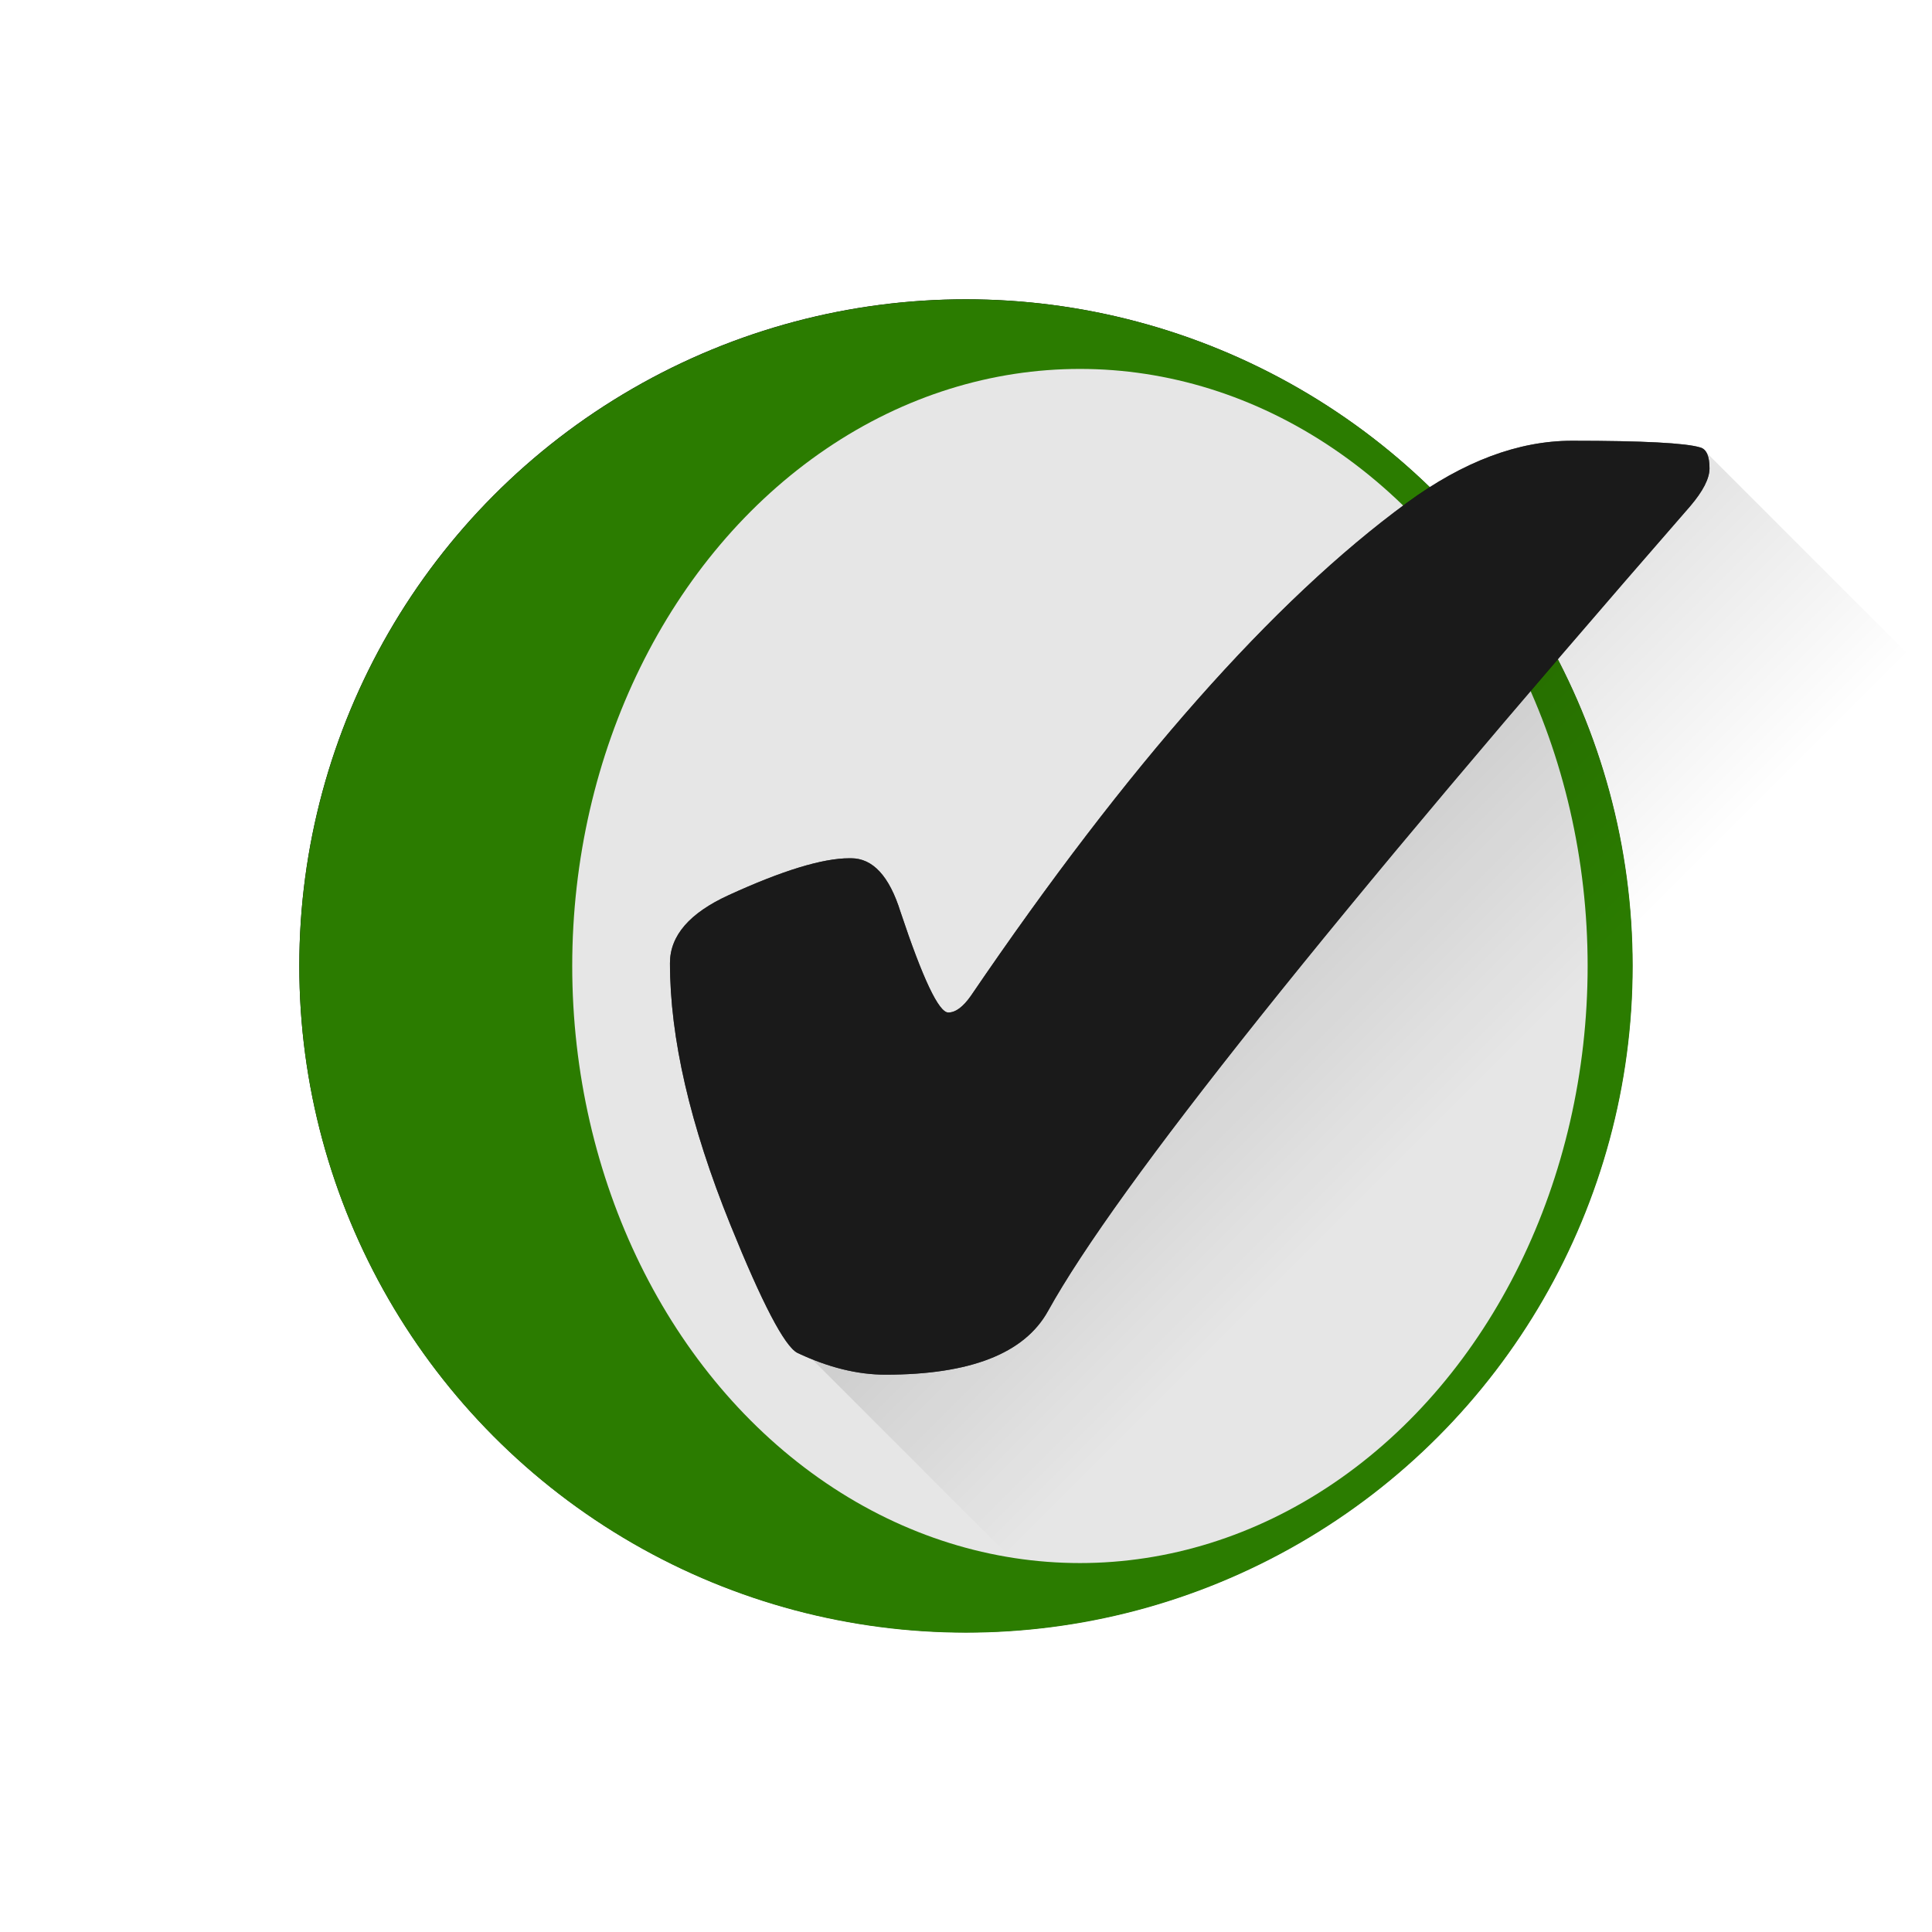 <?xml version="1.0" encoding="UTF-8" standalone="no"?>
<svg
   xmlns:dc="http://purl.org/dc/elements/1.1/"
   xmlns:cc="http://creativecommons.org/ns#"
   xmlns:rdf="http://www.w3.org/1999/02/22-rdf-syntax-ns#"
   xmlns:svg="http://www.w3.org/2000/svg"
   xmlns="http://www.w3.org/2000/svg"
   xmlns:xlink="http://www.w3.org/1999/xlink"
   xmlns:sodipodi="http://sodipodi.sourceforge.net/DTD/sodipodi-0.dtd"
   xmlns:inkscape="http://www.inkscape.org/namespaces/inkscape"
   width="512"
   height="512"
   viewBox="0 0 135.467 135.467"
   version="1.1"
   id="svg8"
   inkscape:version="1.0beta2 (unknown)"
   sodipodi:docname="OpenTodoList-Transparent.svg"
   inkscape:export-filename="/home/martin/OpenTodoList-Icon-2020.png"
   inkscape:export-xdpi="96"
   inkscape:export-ydpi="96">
  <defs
     id="defs2">
    <linearGradient
       inkscape:collect="always"
       id="linearGradient1030">
      <stop
         style="stop-color:#000000;stop-opacity:0.1"
         offset="0"
         id="stop1026" />
      <stop
         style="stop-color:#000000;stop-opacity:0;"
         offset="1"
         id="stop1028" />
    </linearGradient>
    <filter
       inkscape:collect="always"
       style="color-interpolation-filters:sRGB"
       id="filter952"
       x="-0.024"
       width="1.048"
       y="-0.024"
       height="1.048">
      <feGaussianBlur
         inkscape:collect="always"
         stdDeviation="1.055"
         id="feGaussianBlur954" />
    </filter>
    <filter
       inkscape:collect="always"
       style="color-interpolation-filters:sRGB"
       id="filter964"
       x="-0.011"
       width="1.023"
       y="-0.013"
       height="1.025">
      <feGaussianBlur
         inkscape:collect="always"
         stdDeviation="0.453"
         id="feGaussianBlur966" />
    </filter>
    <linearGradient
       inkscape:collect="always"
       xlink:href="#linearGradient1030"
       id="linearGradient1032"
       x1="334.129"
       y1="248.314"
       x2="382.314"
       y2="296.5"
       gradientUnits="userSpaceOnUse" />
  </defs>
  <sodipodi:namedview
     id="base"
     pagecolor="#ffffff"
     bordercolor="#666666"
     borderopacity="1.0"
     inkscape:pageopacity="0"
     inkscape:pageshadow="2"
     inkscape:zoom="0.5"
     inkscape:cx="-13.38518"
     inkscape:cy="219.19705"
     inkscape:document-units="mm"
     inkscape:current-layer="layer1"
     inkscape:document-rotation="0"
     showgrid="false"
     units="px"
     inkscape:window-width="1600"
     inkscape:window-height="875"
     inkscape:window-x="1797"
     inkscape:window-y="166"
     inkscape:window-maximized="0"
     showborder="false"
     inkscape:pagecheckerboard="false" />
  <g
     inkscape:groupmode="layer"
     id="layer3"
     inkscape:label="Background"
     style="display:none"
     sodipodi:insensitive="true">
    <rect
       style="opacity:1;fill:#ffffff;fill-opacity:1;stroke:none;stroke-width:0.5;stroke-miterlimit:4;stroke-dasharray:none;stroke-opacity:1"
       id="rect983"
       width="135.467"
       height="135.467"
       x="3.5603841e-06"
       y="3.5603841e-06" />
  </g>
  <g
     inkscape:label="Main Icon"
     inkscape:groupmode="layer"
     id="layer1">
    <circle
       r="52.748"
       cy="67.733"
       cx="63.248"
       id="circle950"
       style="opacity:0.98;fill:#000000;fill-opacity:1;stroke:none;stroke-width:0.604;stroke-miterlimit:4;stroke-dasharray:none;stroke-opacity:1;filter:url(#filter952)"
       transform="matrix(0.886,0,0,0.886,11.683,7.708)" />
    <g
       id="g1036">
      <circle
         r="46.745"
         cy="67.733"
         cx="67.733"
         id="path928"
         style="fill:#2b7c00;fill-opacity:1;stroke:none;stroke-width:0.535;stroke-miterlimit:4;stroke-dasharray:none;stroke-opacity:1" />
      <ellipse
         ry="41.865"
         rx="35.599"
         style="fill:#e6e6e6;fill-opacity:1;stroke:none;stroke-width:0.442;stroke-miterlimit:4;stroke-dasharray:none;stroke-opacity:1"
         id="circle930"
         cx="75.722"
         cy="67.733" />
    </g>
    <path
       id="rect1019"
       style="opacity:1;fill:url(#linearGradient1032);fill-opacity:1;stroke:none;stroke-width:2.025;stroke-miterlimit:4;stroke-dasharray:none;stroke-opacity:1"
       d="M 451.393 119.629 L 213.129 357.893 L 367.236 512 L 512 512 L 512 180.236 L 451.393 119.629 z "
       transform="scale(0.265)" />
    <g
       id="g987"
       transform="matrix(0.763,0,0,0.763,-106.298,16.911)">
      <path
         id="path962"
         style="font-style:normal;font-variant:normal;font-weight:normal;font-stretch:normal;font-size:69.31px;line-height:1.25;font-family:sans-serif;-inkscape-font-specification:sans-serif;letter-spacing:0px;word-spacing:0px;opacity:0.8;fill:#000000;fill-opacity:1;stroke:none;stroke-width:2.841;filter:url(#filter964)"
         d="m 217.526,56.707 q 3.005,0 4.545,4.931 3.082,9.245 4.391,9.245 1.002,0 2.08,-1.541 21.649,-31.818 40.062,-45.301 7.781,-5.701 15.177,-5.701 9.784,0 11.787,0.616 0.847,0.231 0.847,1.926 0,1.387 -1.772,3.467 -49.538,56.857 -59.014,73.96 -3.236,5.855 -14.946,5.855 -3.852,0 -8.089,-2.003 -1.772,-0.924 -6.163,-11.787 -5.547,-13.713 -5.547,-24.037 0,-3.775 5.393,-6.24 7.396,-3.39 11.094,-3.39 z"
         inkscape:connector-curvature="0" />
      <path
         inkscape:connector-curvature="0"
         d="m 217.526,56.707 q 3.005,0 4.545,4.931 3.082,9.245 4.391,9.245 1.002,0 2.08,-1.541 21.649,-31.818 40.062,-45.301 7.781,-5.701 15.177,-5.701 9.784,0 11.787,0.616 0.847,0.231 0.847,1.926 0,1.387 -1.772,3.467 -49.538,56.857 -59.014,73.96 -3.236,5.855 -14.946,5.855 -3.852,0 -8.089,-2.003 -1.772,-0.924 -6.163,-11.787 -5.547,-13.713 -5.547,-24.037 0,-3.775 5.393,-6.24 7.396,-3.39 11.094,-3.39 z"
         style="font-style:normal;font-variant:normal;font-weight:normal;font-stretch:normal;font-size:69.31px;line-height:1.25;font-family:sans-serif;-inkscape-font-specification:sans-serif;letter-spacing:0px;word-spacing:0px;fill:#1a1a1a;fill-opacity:1;stroke:none;stroke-width:2.841"
         id="path932" />
    </g>
  </g>
  <g
     inkscape:groupmode="layer"
     id="layer2"
     inkscape:label="Border (Applied by App Stores)"
     style="display:none"
     sodipodi:insensitive="true">
    <path
       id="rect36"
       style="fill:#000000;fill-opacity:1;stroke:none;stroke-width:1.89;stroke-miterlimit:4;stroke-dasharray:none;stroke-opacity:1"
       d="M 0,0 V 100 C 0,44.6 44.6,0 100,0 Z m 412,0 c 55.4,0 100,44.6 100,100 V 0 Z M 0,412 V 512 H 100 C 44.6,512 0,467.4 0,412 Z m 512,0 c 0,55.4 -44.6,100 -100,100 h 100 z"
       transform="scale(0.265)"
       inkscape:connector-curvature="0" />
  </g>
</svg>
